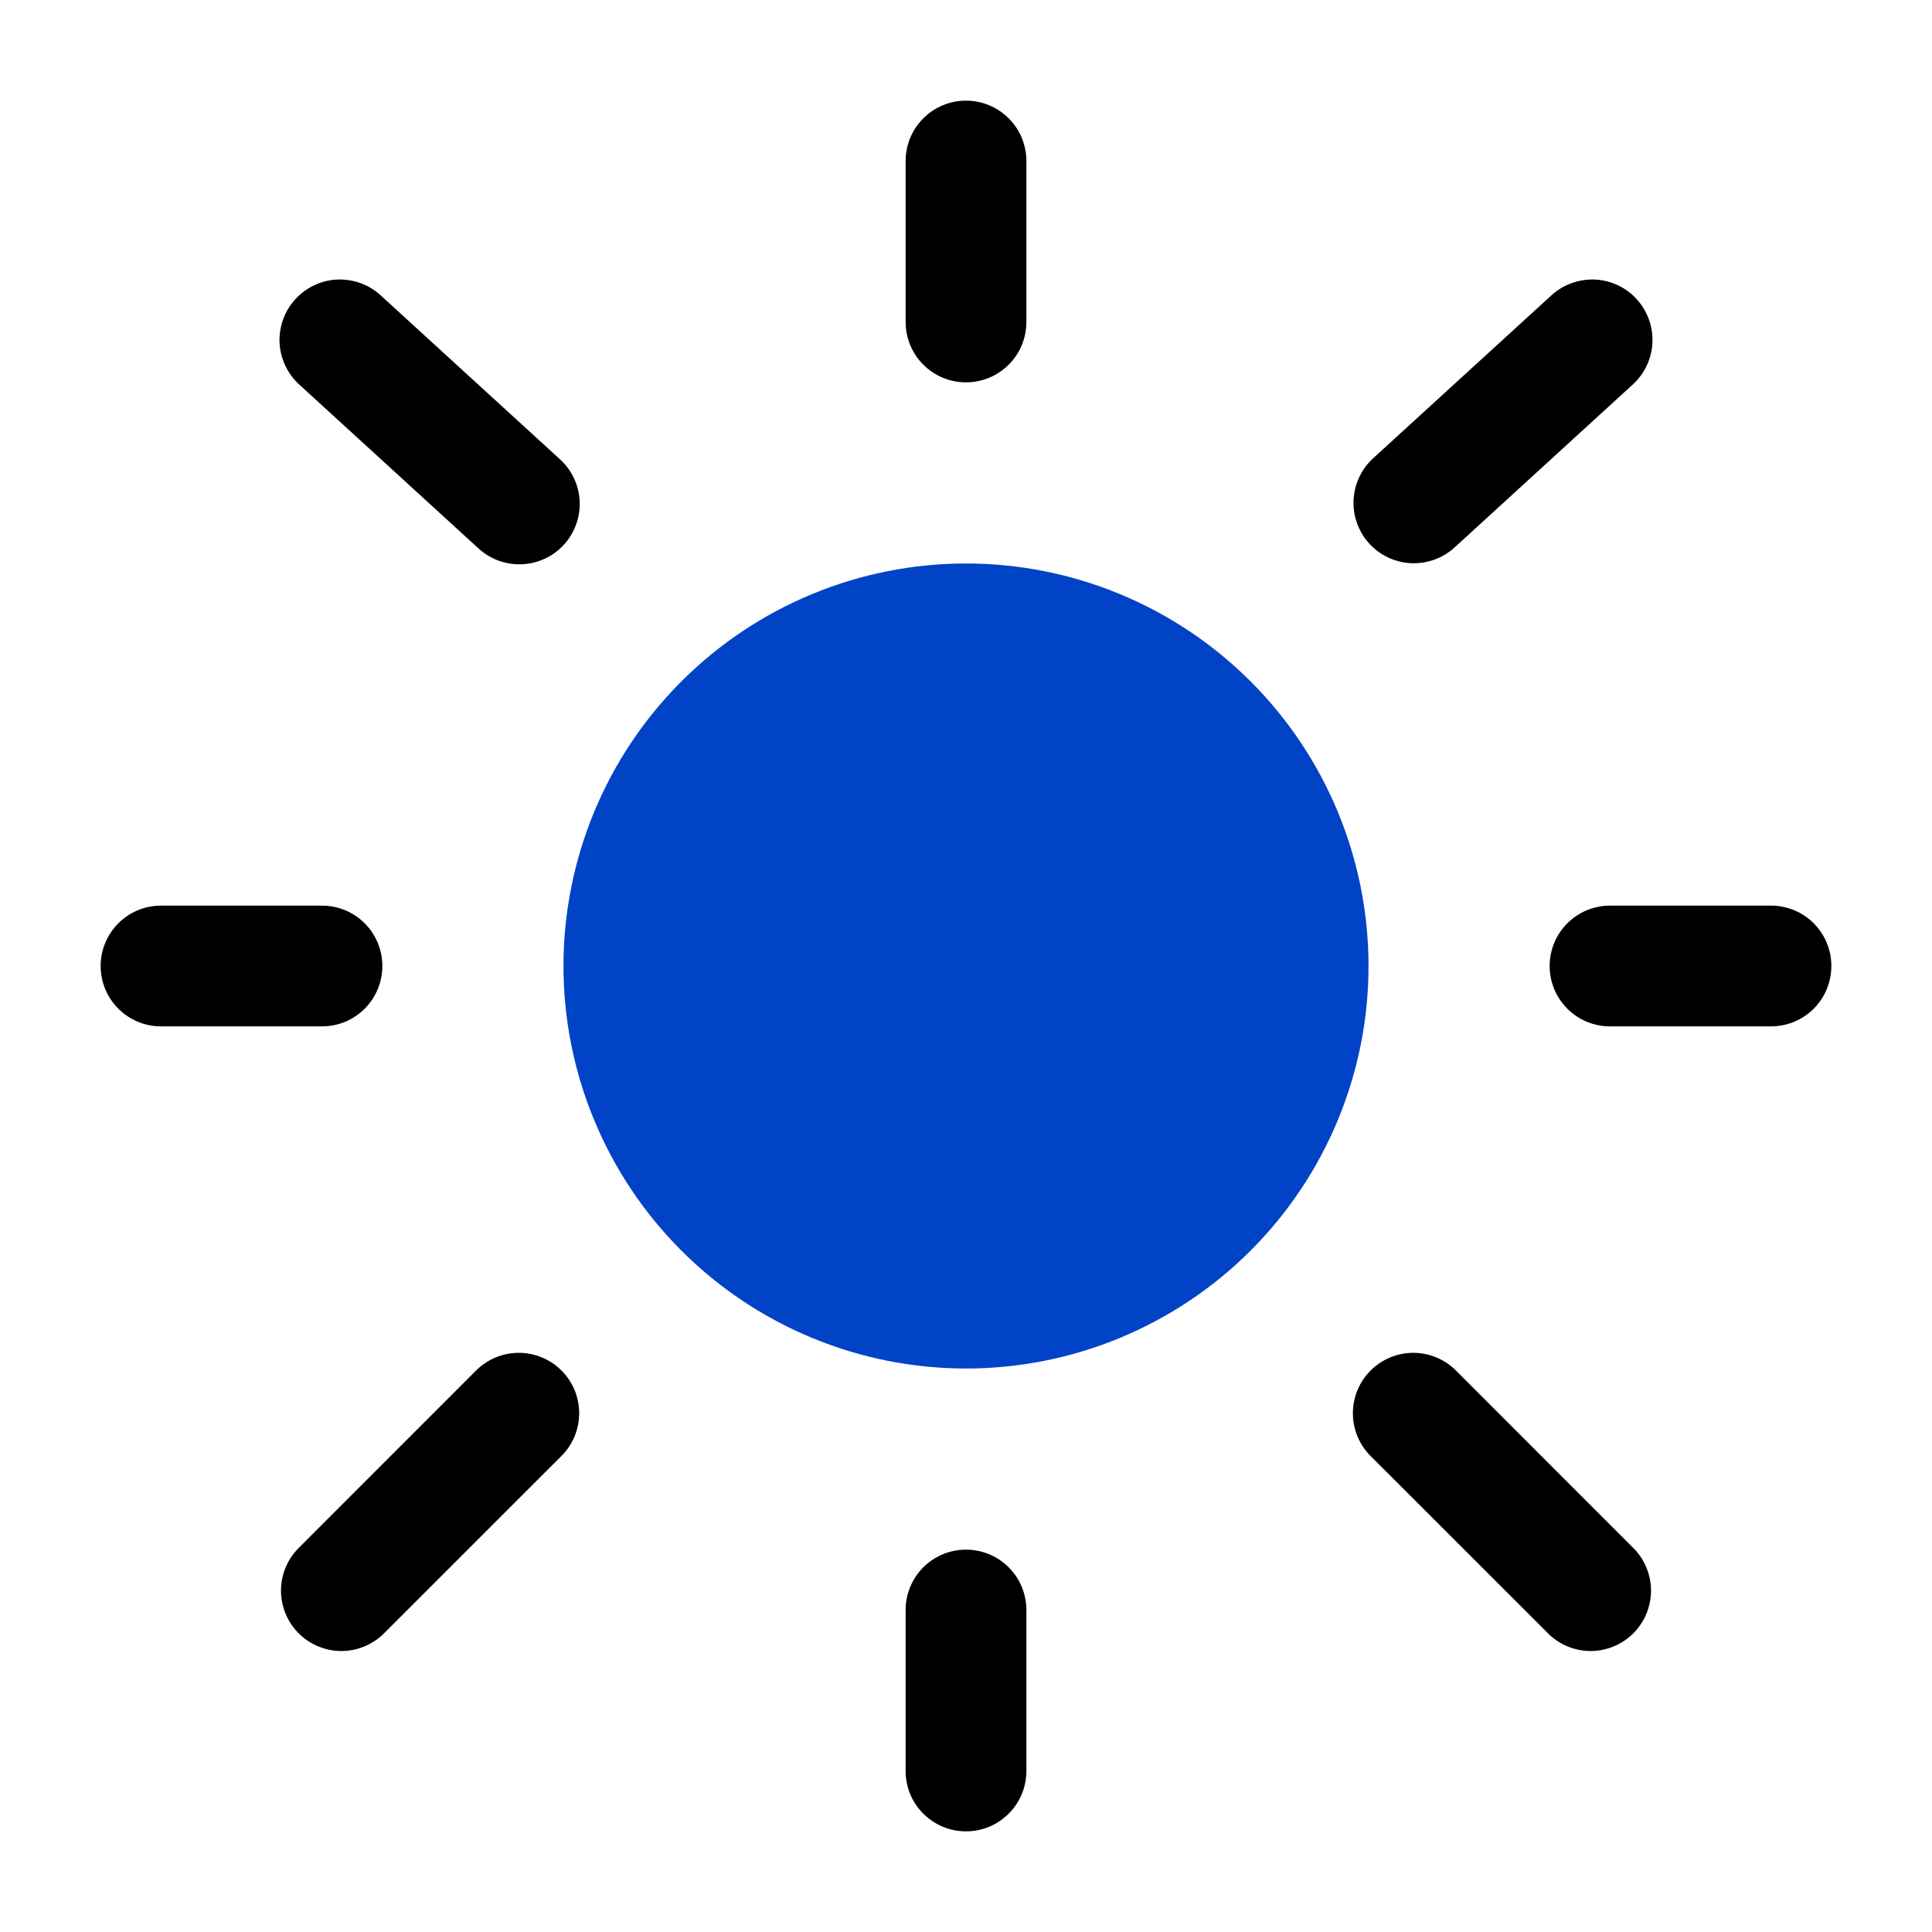<svg width="32" height="32" viewBox="0 0 32 32" fill="none" xmlns="http://www.w3.org/2000/svg">
<path d="M22.667 16C22.667 17.768 21.964 19.464 20.714 20.714C19.464 21.964 17.768 22.667 16 22.667C14.232 22.667 12.536 21.964 11.286 20.714C10.036 19.464 9.333 17.768 9.333 16C9.333 14.232 10.036 12.536 11.286 11.286C12.536 10.036 14.232 9.333 16 9.333C17.768 9.333 19.464 10.036 20.714 11.286C21.964 12.536 22.667 14.232 22.667 16Z" fill="#0043C6"/>
<path fill-rule="evenodd" clip-rule="evenodd" d="M16 1.667C16.265 1.667 16.52 1.772 16.707 1.96C16.895 2.147 17 2.401 17 2.667V5.333C17 5.599 16.895 5.853 16.707 6.04C16.52 6.228 16.265 6.333 16 6.333C15.735 6.333 15.48 6.228 15.293 6.04C15.105 5.853 15 5.599 15 5.333V2.667C15 2.401 15.105 2.147 15.293 1.96C15.48 1.772 15.735 1.667 16 1.667ZM4.892 4.955C4.981 4.858 5.088 4.779 5.207 4.724C5.326 4.668 5.454 4.636 5.586 4.63C5.717 4.625 5.848 4.645 5.972 4.69C6.095 4.734 6.208 4.803 6.305 4.892L9.267 7.6C9.366 7.688 9.446 7.795 9.503 7.914C9.561 8.034 9.594 8.163 9.601 8.296C9.607 8.428 9.588 8.56 9.543 8.685C9.498 8.809 9.429 8.924 9.34 9.022C9.251 9.12 9.143 9.199 9.023 9.254C8.902 9.31 8.772 9.341 8.64 9.346C8.508 9.351 8.376 9.33 8.252 9.284C8.127 9.237 8.014 9.167 7.917 9.076L4.955 6.368C4.858 6.279 4.779 6.172 4.724 6.053C4.668 5.934 4.636 5.806 4.63 5.674C4.625 5.543 4.645 5.412 4.69 5.288C4.735 5.165 4.803 5.052 4.892 4.955ZM27.108 4.955C27.197 5.052 27.265 5.165 27.31 5.288C27.355 5.412 27.375 5.543 27.369 5.674C27.364 5.806 27.332 5.934 27.276 6.053C27.221 6.172 27.142 6.279 27.045 6.368L24.083 9.076C23.886 9.251 23.629 9.341 23.366 9.328C23.104 9.314 22.857 9.198 22.68 9.004C22.503 8.81 22.409 8.554 22.419 8.291C22.429 8.028 22.542 7.78 22.733 7.6L25.696 4.892C25.793 4.803 25.906 4.734 26.03 4.69C26.153 4.645 26.284 4.625 26.416 4.63C26.547 4.636 26.676 4.668 26.795 4.724C26.914 4.779 27.021 4.858 27.109 4.955H27.108ZM1.667 16C1.667 15.735 1.772 15.48 1.96 15.293C2.147 15.105 2.401 15 2.667 15H5.333C5.599 15 5.853 15.105 6.04 15.293C6.228 15.48 6.333 15.735 6.333 16C6.333 16.265 6.228 16.52 6.04 16.707C5.853 16.895 5.599 17 5.333 17H2.667C2.401 17 2.147 16.895 1.96 16.707C1.772 16.52 1.667 16.265 1.667 16ZM25.667 16C25.667 15.735 25.772 15.48 25.96 15.293C26.147 15.105 26.401 15 26.667 15H29.333C29.599 15 29.853 15.105 30.041 15.293C30.228 15.48 30.333 15.735 30.333 16C30.333 16.265 30.228 16.52 30.041 16.707C29.853 16.895 29.599 17 29.333 17H26.667C26.401 17 26.147 16.895 25.96 16.707C25.772 16.52 25.667 16.265 25.667 16ZM22.701 22.7C22.889 22.513 23.143 22.407 23.408 22.407C23.673 22.407 23.927 22.513 24.115 22.7L27.077 25.664C27.254 25.854 27.35 26.104 27.346 26.363C27.341 26.622 27.236 26.87 27.053 27.053C26.87 27.236 26.622 27.341 26.363 27.346C26.104 27.35 25.854 27.254 25.664 27.077L22.7 24.115C22.513 23.927 22.408 23.673 22.408 23.408C22.408 23.143 22.513 22.889 22.7 22.701L22.701 22.7ZM9.3 22.7C9.393 22.793 9.467 22.903 9.517 23.024C9.567 23.146 9.593 23.276 9.593 23.407C9.593 23.539 9.567 23.669 9.517 23.79C9.467 23.912 9.393 24.022 9.3 24.115L6.336 27.077C6.146 27.254 5.896 27.35 5.637 27.346C5.378 27.341 5.13 27.236 4.947 27.053C4.764 26.87 4.659 26.622 4.654 26.363C4.65 26.104 4.746 25.854 4.923 25.664L7.885 22.7C8.073 22.513 8.327 22.407 8.592 22.407C8.857 22.407 9.113 22.513 9.3 22.7ZM16 25.667C16.265 25.667 16.52 25.772 16.707 25.96C16.895 26.147 17 26.401 17 26.667V29.333C17 29.599 16.895 29.853 16.707 30.04C16.52 30.228 16.265 30.333 16 30.333C15.735 30.333 15.48 30.228 15.293 30.04C15.105 29.853 15 29.599 15 29.333V26.667C15 26.401 15.105 26.147 15.293 25.96C15.48 25.772 15.735 25.667 16 25.667Z" fill="black"/>
</svg>
